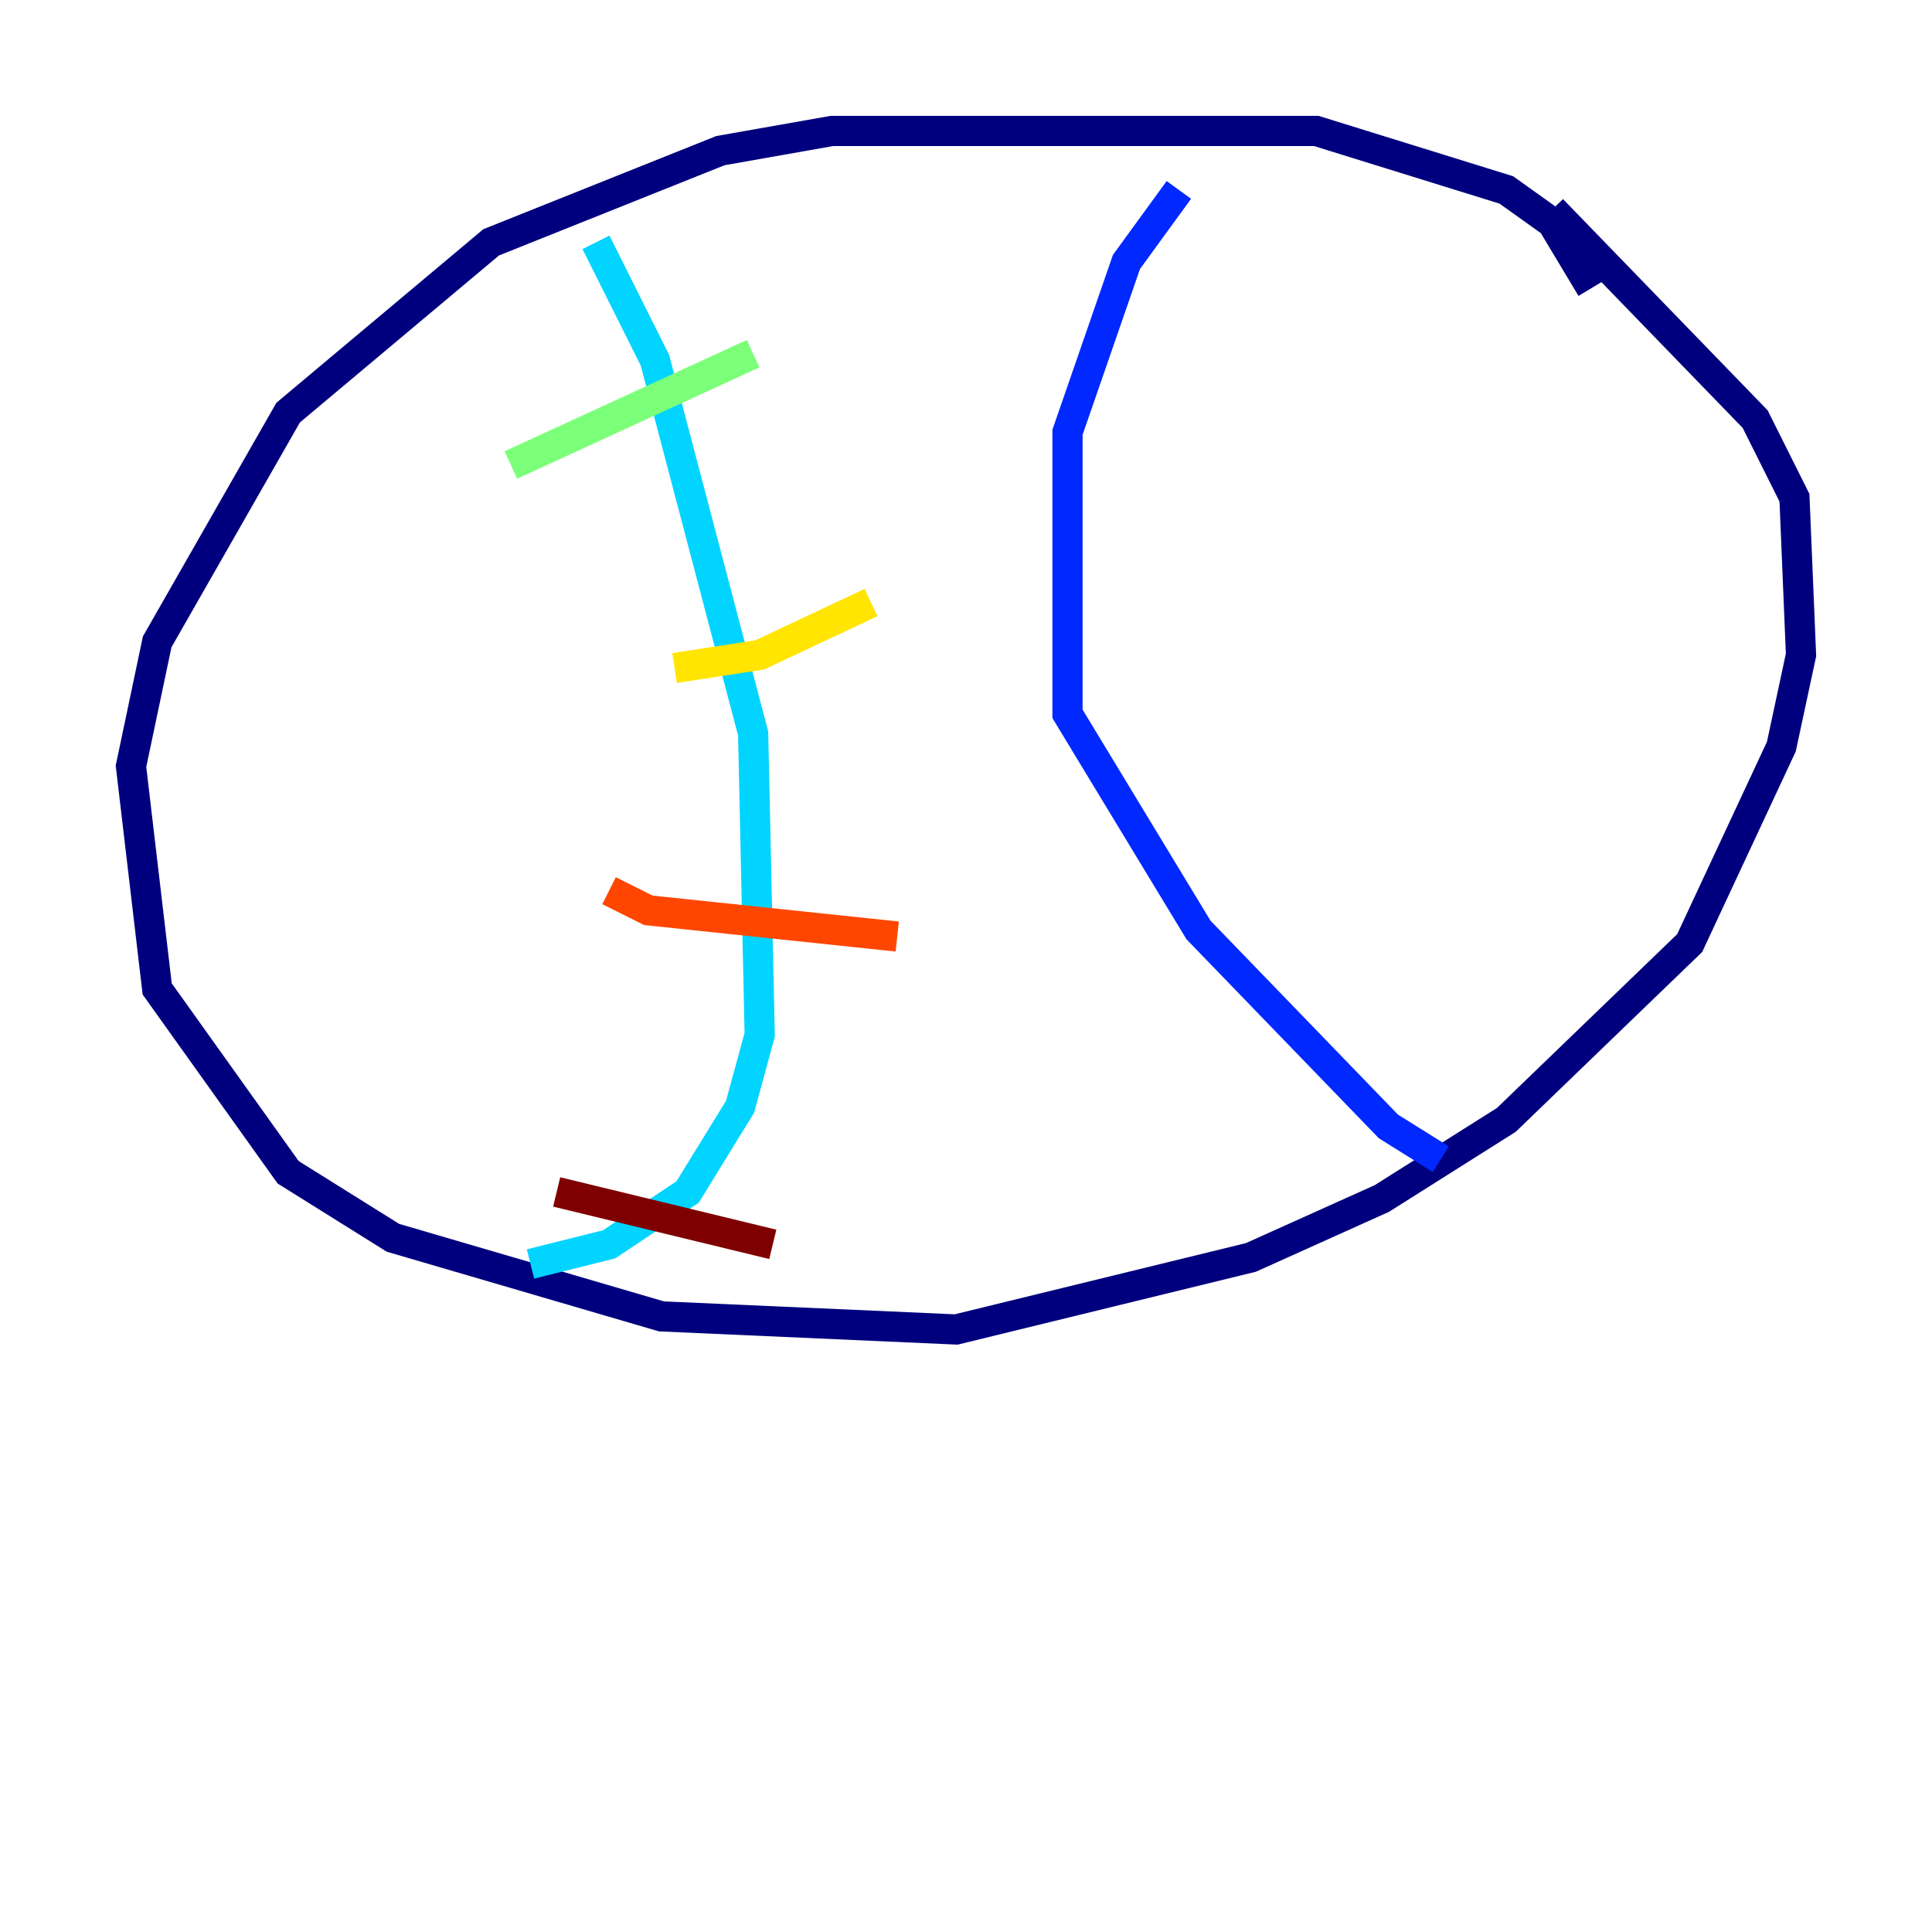<?xml version="1.0" encoding="utf-8" ?>
<svg baseProfile="tiny" height="128" version="1.2" viewBox="0,0,128,128" width="128" xmlns="http://www.w3.org/2000/svg" xmlns:ev="http://www.w3.org/2001/xml-events" xmlns:xlink="http://www.w3.org/1999/xlink"><defs /><polyline fill="none" points="105.437,19.091 102.834,14.752 99.797,12.583 87.214,8.678 55.105,8.678 47.729,9.98 32.542,16.054 19.091,27.336 10.414,42.522 8.678,50.766 10.414,65.519 19.091,77.668 26.034,82.007 43.824,87.214 63.349,88.081 82.875,83.308 91.552,79.403 99.797,74.197 111.946,62.481 118.02,49.464 119.322,43.39 118.888,32.976 116.285,27.77 102.834,13.885" stroke="#00007f" stroke-width="2" /><polyline fill="none" points="78.102,12.583 74.63,17.356 70.725,28.637 70.725,47.295 79.403,61.614 91.986,74.63 95.458,76.8" stroke="#0028ff" stroke-width="2" /><polyline fill="none" points="39.485,16.054 43.39,23.864 49.898,48.597 50.332,68.556 49.031,73.329 45.559,78.969 40.352,82.441 35.146,83.742" stroke="#00d4ff" stroke-width="2" /><polyline fill="none" points="33.844,30.807 49.898,23.43" stroke="#7cff79" stroke-width="2" /><polyline fill="none" points="44.691,44.258 50.332,43.39 57.709,39.919" stroke="#ffe500" stroke-width="2" /><polyline fill="none" points="40.352,59.01 42.956,60.312 59.444,62.047" stroke="#ff4600" stroke-width="2" /><polyline fill="none" points="36.881,78.969 51.2,82.441" stroke="#7f0000" stroke-width="2" /></svg>